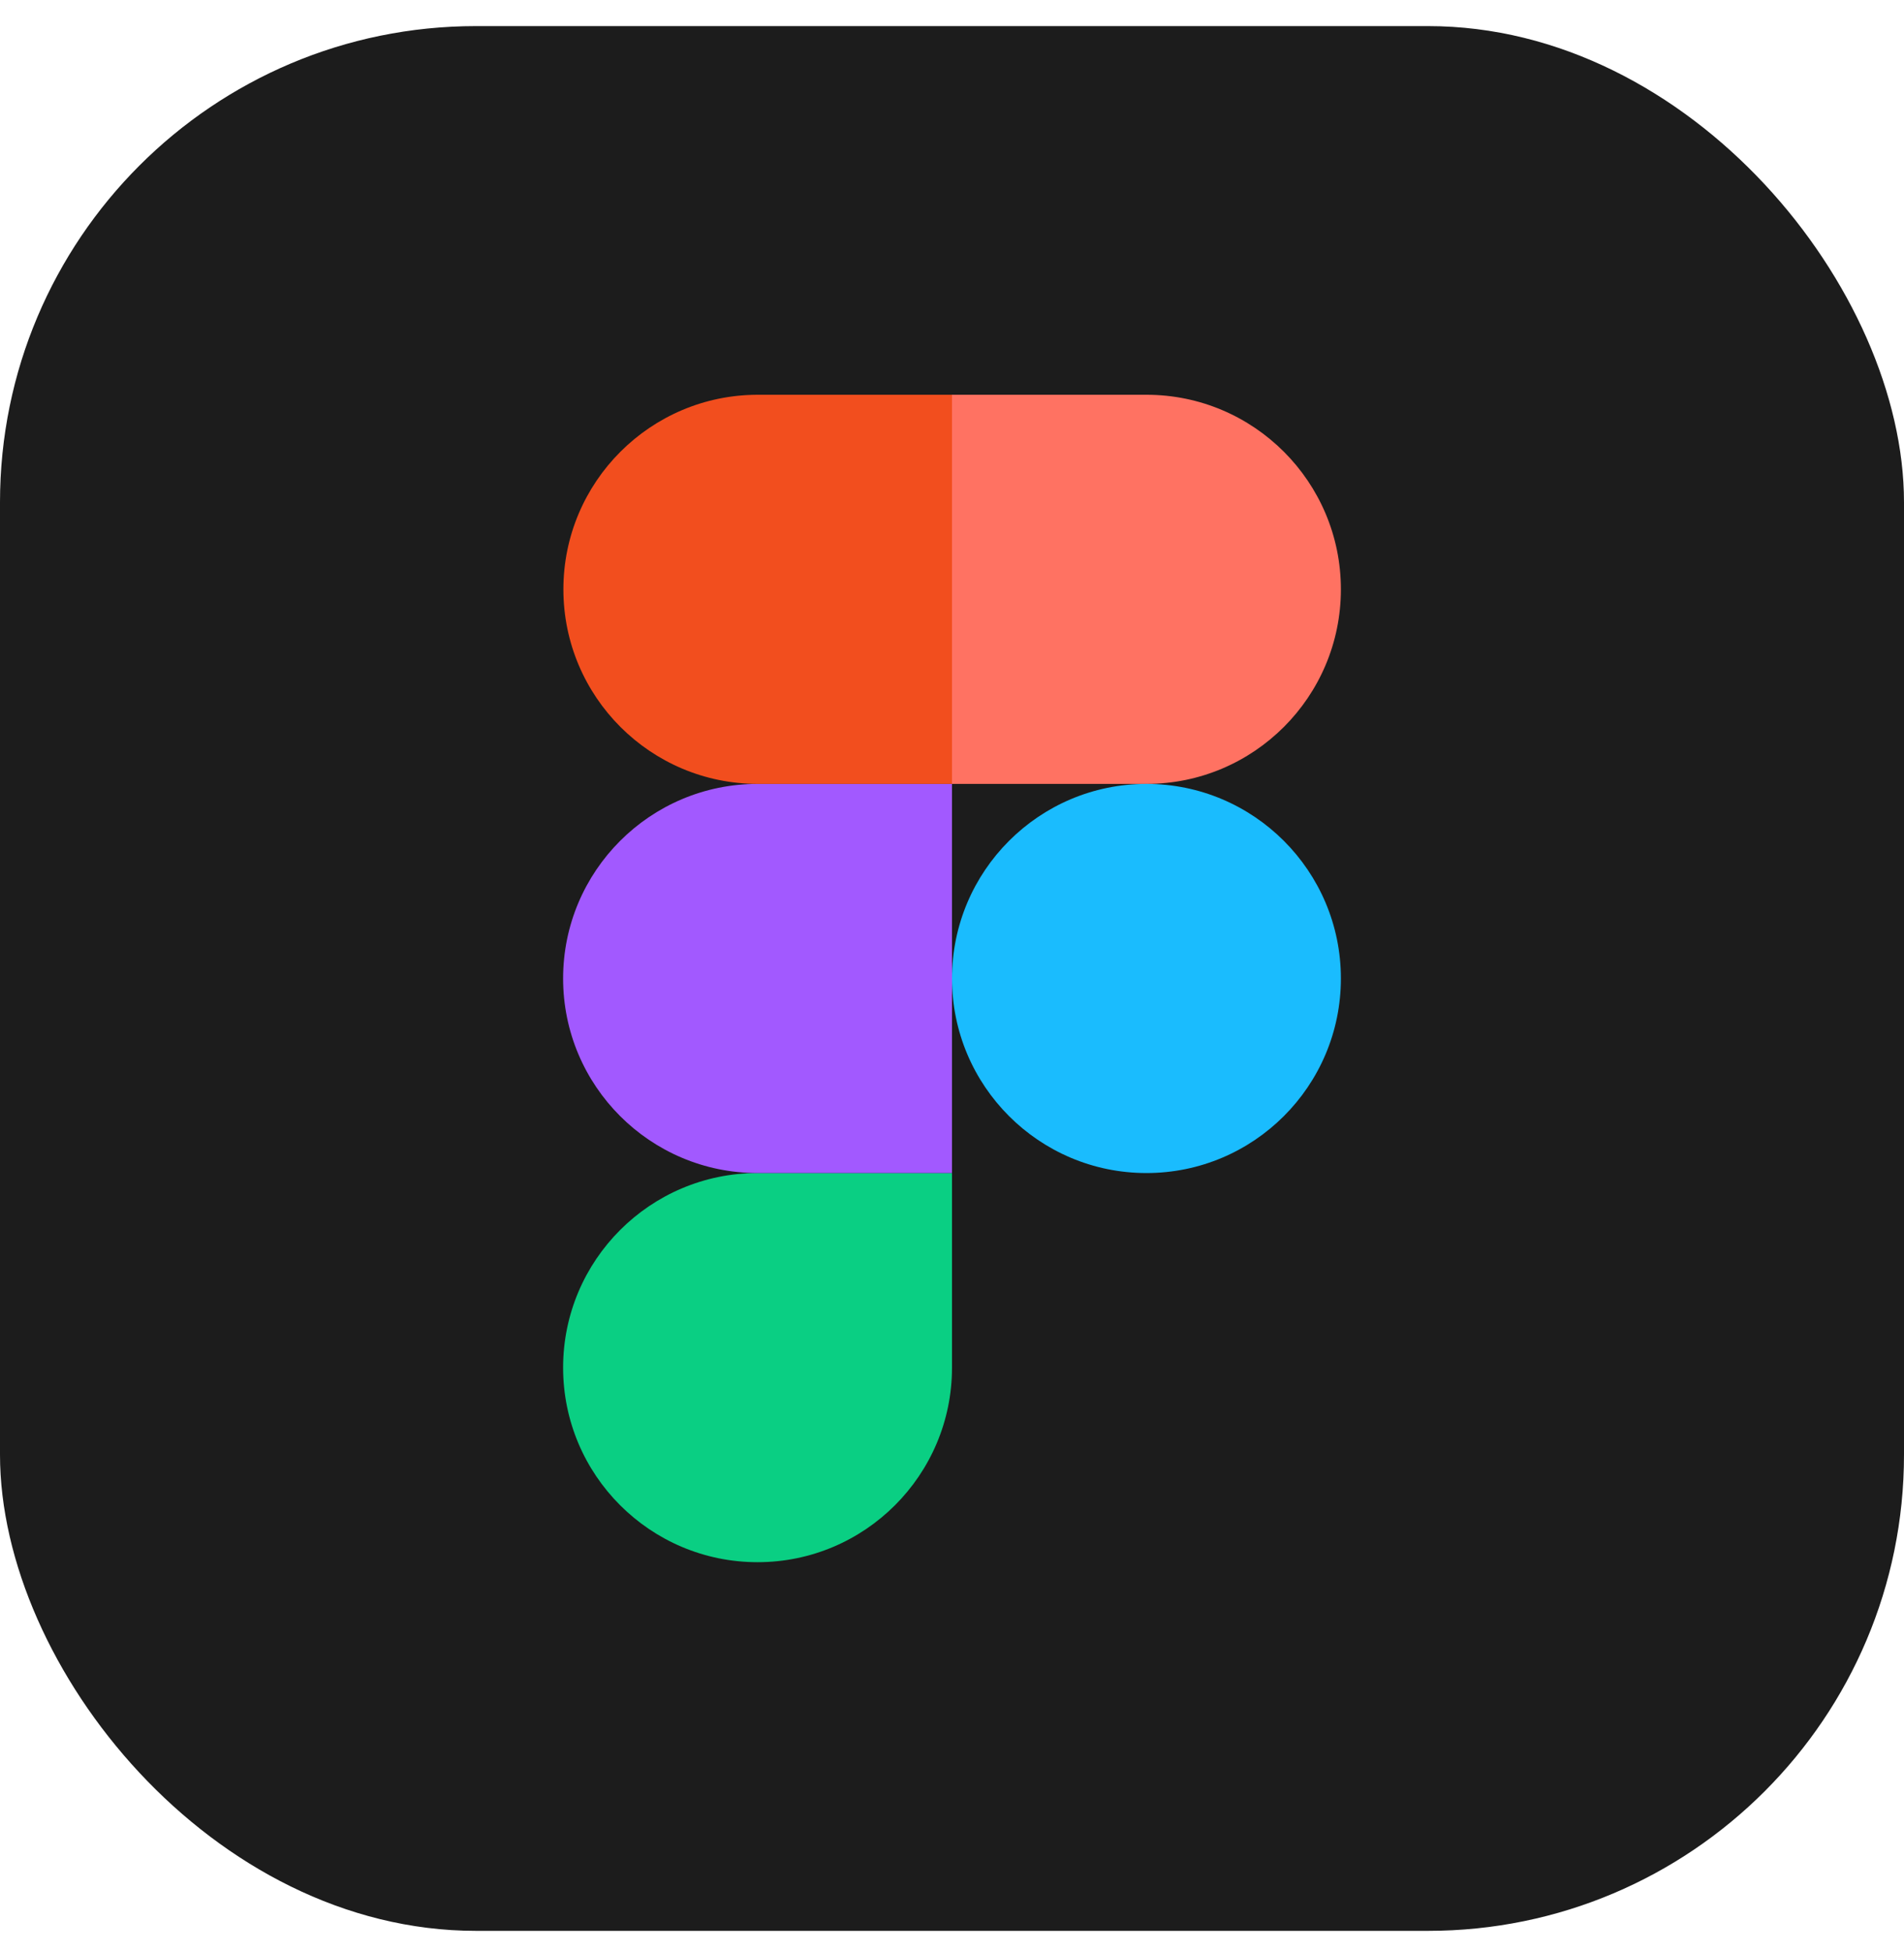 <svg width="40" height="41" viewBox="0 0 40 41" fill="none" xmlns="http://www.w3.org/2000/svg">
<rect y="0.548" width="40" height="40" rx="10" fill="#1C1C1C"/>
<g clip-path="url(#clip0_1326_425)">
<path d="M15.915 32.806C18.17 32.806 20 30.976 20 28.72V24.634H15.915C13.66 24.634 11.83 26.465 11.83 28.72C11.83 30.976 13.66 32.806 15.915 32.806Z" fill="#0ACF83"/>
<path d="M11.83 20.548C11.83 18.293 13.66 16.462 15.915 16.462H20V24.634H15.915C13.66 24.634 11.83 22.804 11.83 20.548Z" fill="#A259FF"/>
<path d="M11.836 12.376C11.836 10.121 13.667 8.29 15.922 8.29H20.007V16.462H15.922C13.667 16.462 11.836 14.632 11.836 12.376Z" fill="#F24E1E"/>
<path d="M20 8.29H24.085C26.34 8.29 28.17 10.121 28.17 12.376C28.17 14.632 26.34 16.462 24.085 16.462H20V8.29Z" fill="#FF7262"/>
<path d="M28.17 20.548C28.17 22.804 26.34 24.634 24.085 24.634C21.83 24.634 20 22.804 20 20.548C20 18.293 21.83 16.462 24.085 16.462C26.34 16.462 28.17 18.293 28.17 20.548Z" fill="#1ABCFE"/>
</g>
<defs>
<clipPath id="clip0_1326_425">
<rect width="16.344" height="24.516" fill="white" transform="translate(11.828 8.29)"/>
</clipPath>
</defs>
</svg>
